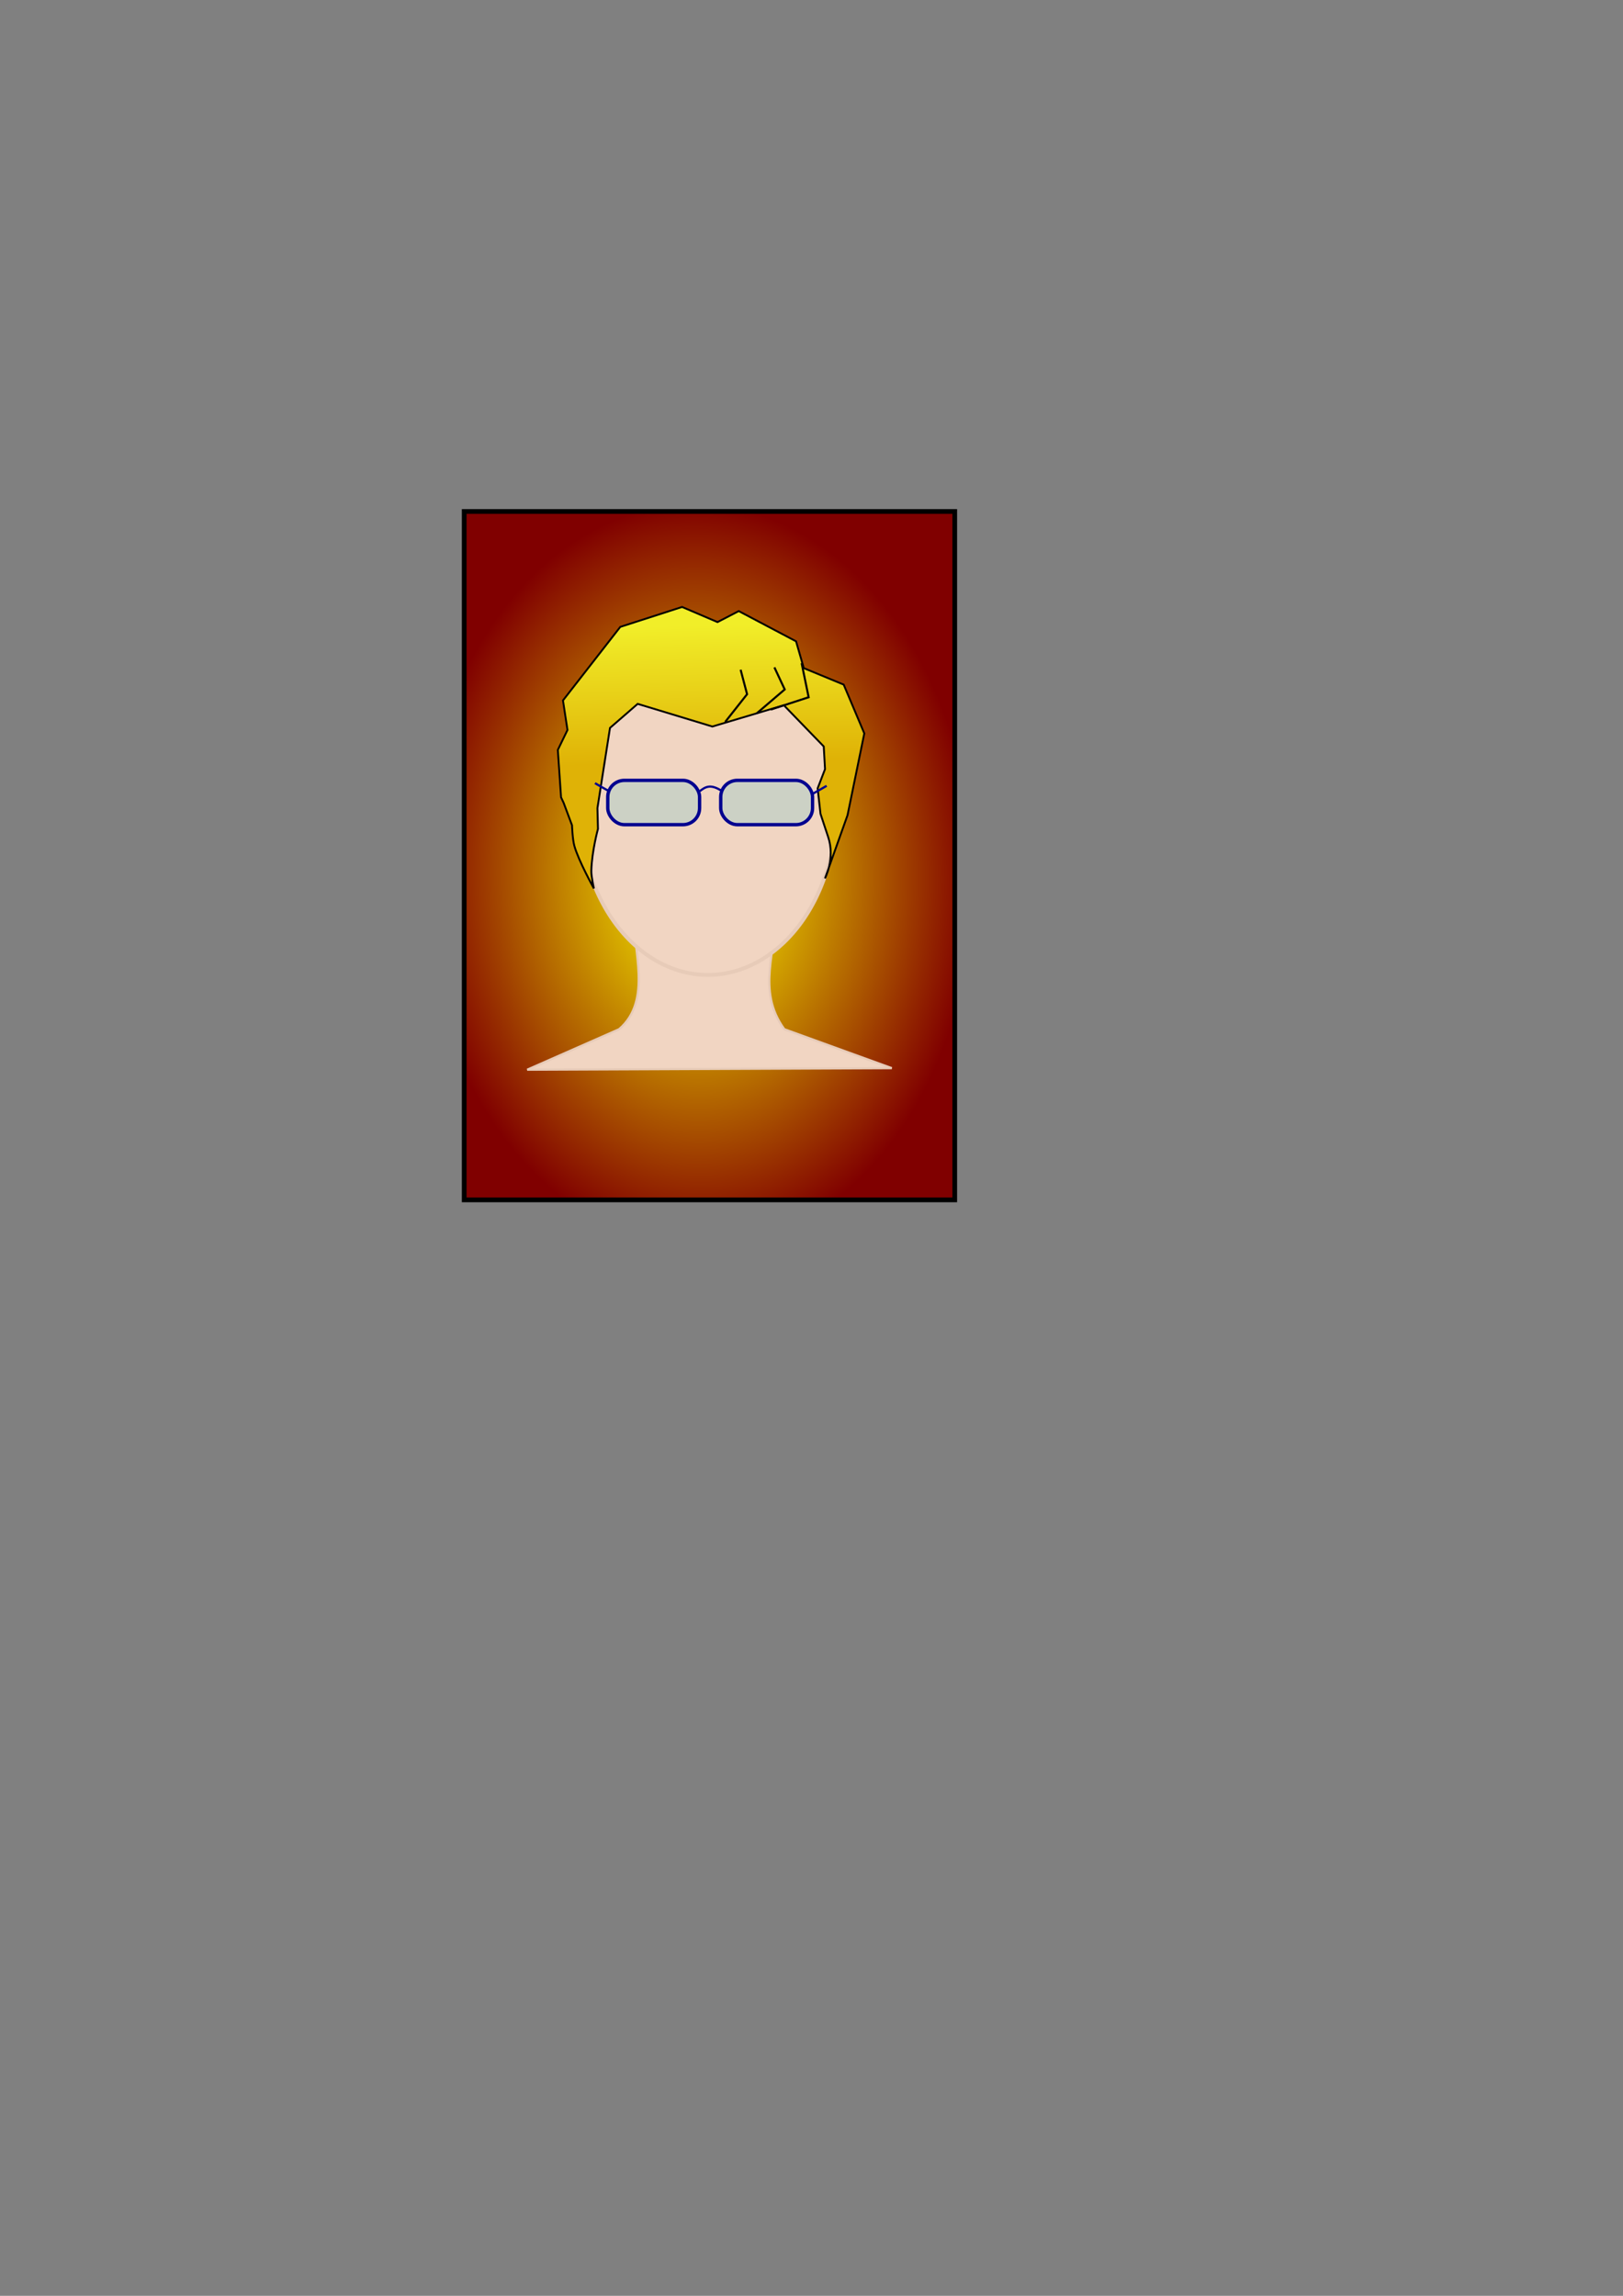 <?xml version="1.0" encoding="UTF-8" standalone="no"?>
<!-- Created with Inkscape (http://www.inkscape.org/) -->

<svg
   xmlns:dc="http://purl.org/dc/elements/1.1/"
   xmlns:cc="http://creativecommons.org/ns#"
   xmlns:rdf="http://www.w3.org/1999/02/22-rdf-syntax-ns#"
   xmlns:svg="http://www.w3.org/2000/svg"
   xmlns="http://www.w3.org/2000/svg"
   xmlns:xlink="http://www.w3.org/1999/xlink"
   xmlns:sodipodi="http://sodipodi.sourceforge.net/DTD/sodipodi-0.dtd"
   xmlns:inkscape="http://www.inkscape.org/namespaces/inkscape"
   width="210mm"
   height="297mm"
   viewBox="0 0 744.094 1052.362"
   id="svg2"
   version="1.1"
   inkscape:version="0.91 r13725"
   sodipodi:docname="1.svg"
   inkscape:export-filename="C:\Users\Andrea\Desktop\quien es quien\img\1.png"
   inkscape:export-xdpi="90"
   inkscape:export-ydpi="90">
  <rect x="0" y="0" width="744.094" height="1052.362" fill="#808080" stroke="none"/>
  <defs
     id="defs4">
    <linearGradient
       inkscape:collect="always"
       id="linearGradient4200">
      <stop
         style="stop-color:#f1ee29;stop-opacity:1"
         offset="0"
         id="stop4202" />
      <stop
         style="stop-color:#dfb206;stop-opacity:1"
         offset="1"
         id="stop4204" />
    </linearGradient>
    <linearGradient
       inkscape:collect="always"
       xlink:href="#linearGradient4200"
       id="linearGradient4206"
       x1="333.598"
       y1="263.92"
       x2="335.337"
       y2="329.58"
       gradientUnits="userSpaceOnUse"
       gradientTransform="matrix(1,0,0,0.96,-0.035,10.319)" />
    <radialGradient
       inkscape:collect="always"
       xlink:href="#linearGradient4311"
       id="radialGradient4317"
       cx="130.246"
       cy="406.225"
       fx="130.246"
       fy="406.225"
       r="105.107"
       gradientTransform="matrix(1.205,-0.02,0.028,1.621,151.373,-254.413)"
       gradientUnits="userSpaceOnUse" />
    <linearGradient
       inkscape:collect="always"
       id="linearGradient4311">
      <stop
         style="stop-color:#ffff00;stop-opacity:1"
         offset="0"
         id="stop4313" />
      <stop
         style="stop-color:#800000;stop-opacity:1"
         offset="1"
         id="stop4315" />
    </linearGradient>
  </defs>
  <sodipodi:namedview
     id="base"
     pagecolor="#ffffff"
     bordercolor="#666666"
     borderopacity="1.0"
     inkscape:pageopacity="0.0"
     inkscape:pageshadow="2"
     inkscape:zoom="1.979899"
     inkscape:cx="195.25423"
     inkscape:cy="642.86842"
     inkscape:document-units="px"
     inkscape:current-layer="layer1"
     showgrid="false"
     inkscape:window-width="1920"
     inkscape:window-height="1017"
     inkscape:window-x="-8"
     inkscape:window-y="-8"
     inkscape:window-maximized="1" />
  <g
     inkscape:label="Capa 1"
     inkscape:groupmode="layer"
     id="layer1">
    <rect
       style="fill:url(#radialGradient4317);fill-opacity:1;fill-rule:evenodd;stroke:#000000;stroke-width:2.16;stroke-linecap:butt;stroke-linejoin:miter;stroke-miterlimit:4;stroke-dasharray:none;stroke-opacity:1"
       id="rect3347"
       width="224.9"
       height="315.554"
       x="212.819"
       y="234.451"
       ry="0" />
    <g
       id="g3356"
       transform="translate(-10.43,18.687)">
      <path
         sodipodi:nodetypes="ccccccc"
         inkscape:connector-curvature="0"
         id="path4138"
         d="m 300.714,398.791 c -0.075,18.302 8.874,41.071 -6.429,54.286 L 252.143,471.648 419.286,470.934 370,453.076 c -13.159,-18.095 -3.148,-36.19 -4.286,-54.286 z"
         style="fill:#f1d5c2;fill-opacity:1;fill-rule:evenodd;stroke:#e7cbb8;stroke-width:1px;stroke-linecap:butt;stroke-linejoin:miter;stroke-opacity:1" />
      <path
         d="m 393.698,352.005 a 58.698,76.198 0 0 1 -58.568,76.197 58.698,76.198 0 0 1 -58.827,-75.861 58.698,76.198 0 0 1 58.308,-76.532 58.698,76.198 0 0 1 59.084,75.523"
         sodipodi:open="true"
         sodipodi:end="6.2743539"
         sodipodi:start="0"
         sodipodi:ry="76.197586"
         sodipodi:rx="58.697598"
         sodipodi:cy="352.00507"
         sodipodi:cx="335"
         sodipodi:type="arc"
         id="path3336"
         style="fill:#f1d5c2;fill-opacity:1;fill-rule:nonzero;stroke:#e7cbb8;stroke-width:1.748;stroke-linecap:round;stroke-linejoin:round;stroke-miterlimit:4;stroke-dasharray:none;stroke-opacity:1" />
    </g>
    <g
       id="g4208"
       transform="translate(-10.607,22.728)">
      <path
         sodipodi:nodetypes="ccscsccccccccccccccccsccccccccc"
         inkscape:connector-curvature="0"
         id="path4164"
         d="m 284.513,347.683 0.239,9.54 c 0,0 -2.793,10.143 -3.04,19.136 -0.076,2.757 1.181,8.19 1.181,8.19 0,0 -7.054,-12.669 -8.977,-19.589 -0.843,-3.035 -1.059,-9.39 -1.059,-9.39 l -3.846,-10.296 -1.181,-2.52 -1.476,-21.735 4.428,-9.135 -2.066,-13.545 26.271,-33.704 28.338,-9.135 16.235,6.93 9.741,-5.04 26.271,13.86 3.542,12.285 18.301,7.56 9.446,22.364 -7.688,37.49 -10.331,28.979 c 0,0 4.723,-9.135 1.476,-18.9 -3.247,-9.765 -3.542,-10.71 -3.542,-10.71 l -1.31,-11.678 3.39,-8.802 -0.59,-10.395 -18.301,-18.9 -32.765,9.765 -34.241,-10.395 -12.693,11.025 z"
         style="fill:url(#linearGradient4206);fill-opacity:1;fill-rule:evenodd;stroke:#000000;stroke-width:0.854px;stroke-linecap:butt;stroke-linejoin:miter;stroke-opacity:1" />
      <path
         sodipodi:nodetypes="ccc"
         inkscape:connector-curvature="0"
         id="path4166"
         d="m 363.972,302.532 17.371,-5.65 -3.218,-15.645"
         style="fill:none;fill-rule:evenodd;stroke:#000000;stroke-width:0.936px;stroke-linecap:butt;stroke-linejoin:miter;stroke-opacity:1" />
      <path
         sodipodi:nodetypes="ccc"
         inkscape:connector-curvature="0"
         id="path4166-8"
         d="m 357.555,304.257 12.821,-10.96 -4.734,-10.114"
         style="fill:none;fill-rule:evenodd;stroke:#000000;stroke-width:0.936px;stroke-linecap:butt;stroke-linejoin:miter;stroke-opacity:1" />
      <path
         sodipodi:nodetypes="ccc"
         inkscape:connector-curvature="0"
         id="path4166-8-2"
         d="m 343.079,308.212 10.04,-12.73 -2.965,-11.22"
         style="fill:none;fill-rule:evenodd;stroke:#000000;stroke-width:0.936px;stroke-linecap:butt;stroke-linejoin:miter;stroke-opacity:1" />
    </g>
    <g
       id="g4271"
       transform="translate(-9.596,26.769)">
      <g
         id="g4248">
        <rect
           style="fill:#3ebfd4;fill-opacity:0.205;fill-rule:nonzero;stroke:#00008f;stroke-width:1.544;stroke-linecap:round;stroke-linejoin:round;stroke-miterlimit:4;stroke-dasharray:none;stroke-opacity:1"
           id="rect4214"
           width="42.099"
           height="20.313"
           x="288.236"
           y="330.94"
           ry="7.617" />
        <rect
           style="fill:#3ebfd4;fill-opacity:0.205;fill-rule:nonzero;stroke:#00008f;stroke-width:1.544;stroke-linecap:round;stroke-linejoin:round;stroke-miterlimit:4;stroke-dasharray:none;stroke-opacity:1"
           id="rect4214-0"
           width="42.099"
           height="20.313"
           x="340.022"
           y="330.94"
           ry="7.617" />
      </g>
      <path
         sodipodi:nodetypes="cc"
         inkscape:connector-curvature="0"
         id="path4252"
         d="m 330.357,335.934 c 2.647,-2.038 4.974,-3.577 10.357,0"
         style="fill:none;fill-rule:evenodd;stroke:#00008f;stroke-width:1px;stroke-linecap:butt;stroke-linejoin:miter;stroke-opacity:1" />
      <path
         sodipodi:nodetypes="cc"
         inkscape:connector-curvature="0"
         id="path4254"
         d="m 381.875,337.273 c 5.714,-3.214 6.696,-3.839 6.696,-3.839"
         style="fill:none;fill-rule:evenodd;stroke:#00008f;stroke-width:1px;stroke-linecap:butt;stroke-linejoin:miter;stroke-opacity:1" />
      <path
         sodipodi:nodetypes="cc"
         inkscape:connector-curvature="0"
         id="path4254-9"
         d="m 289.074,336.061 c -5.714,-3.214 -6.696,-3.839 -6.696,-3.839"
         style="fill:none;fill-rule:evenodd;stroke:#00008f;stroke-width:1px;stroke-linecap:butt;stroke-linejoin:miter;stroke-opacity:1" />
    </g>
  </g>
</svg>
